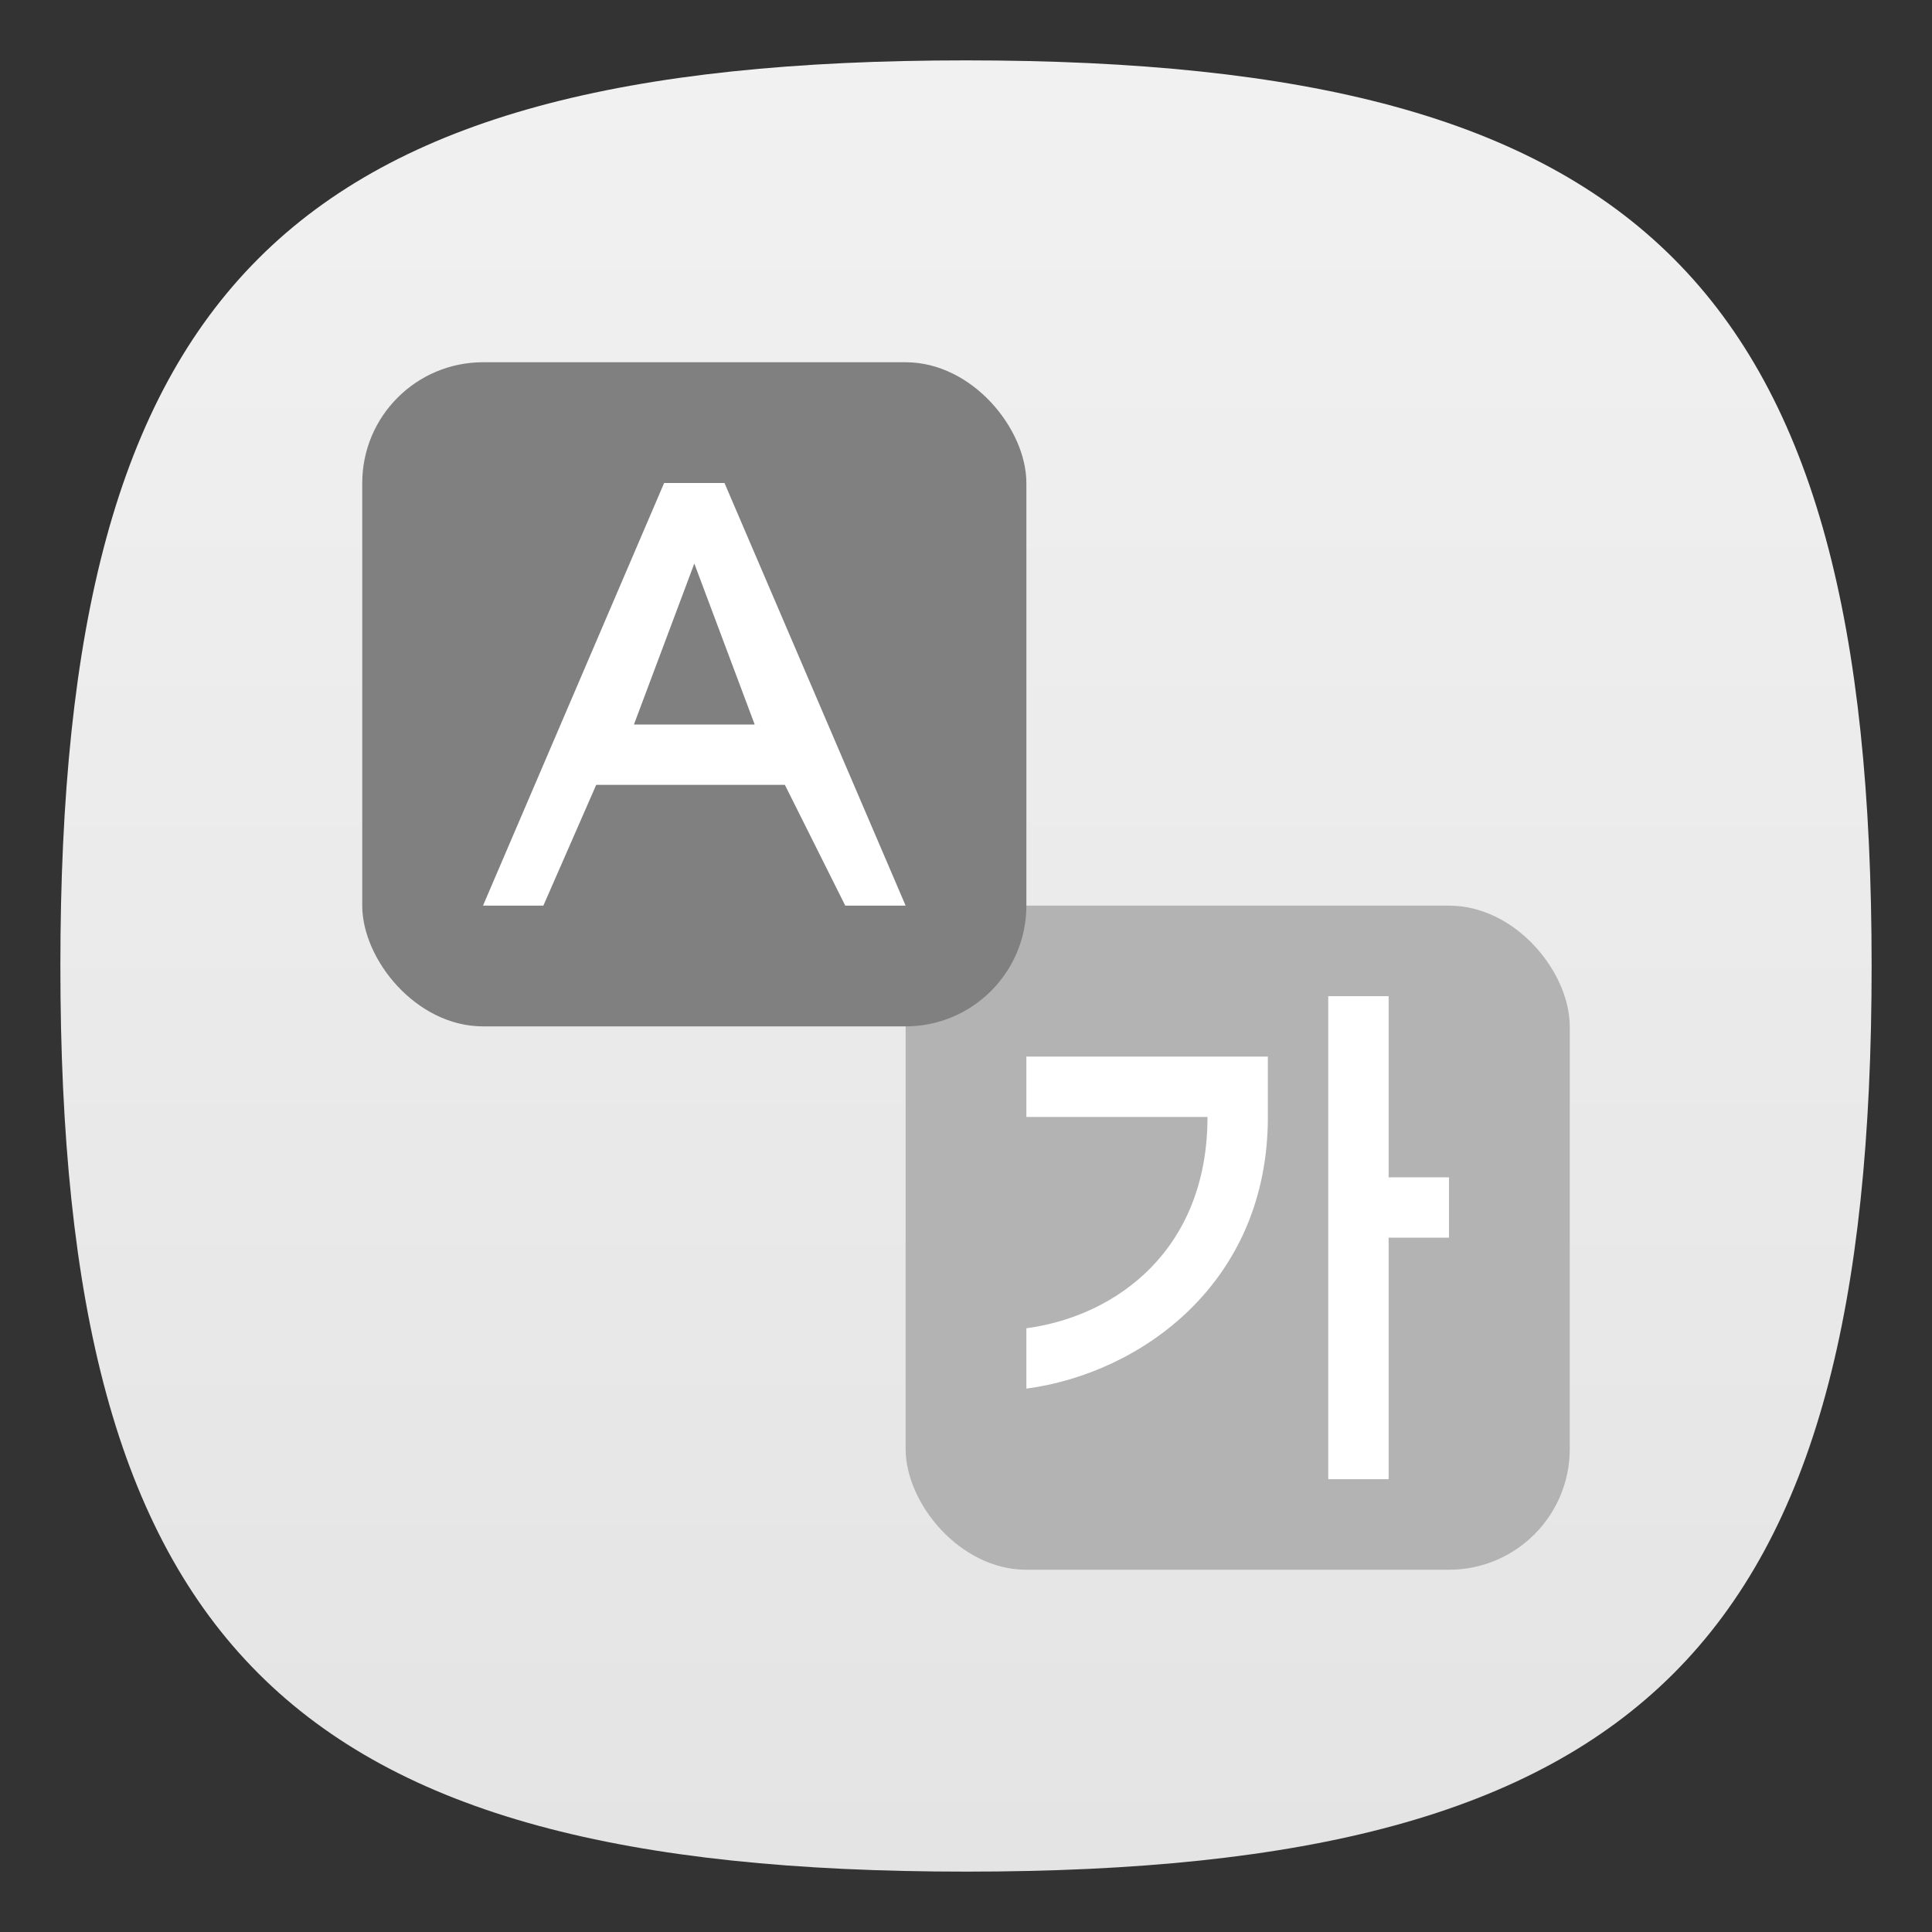 <?xml version="1.0" encoding="UTF-8" standalone="no"?>
<!-- Created with Inkscape (http://www.inkscape.org/) -->

<svg
   width="64"
   height="64"
   viewBox="0 0 64 64"
   version="1.1"
   id="svg371"
   xml:space="preserve"
   inkscape:version="1.2.2 (1:1.2.2+202305151914+b0a8486541)"
   sodipodi:docname="application-x-gettext-translation.svg"
   xmlns:inkscape="http://www.inkscape.org/namespaces/inkscape"
   xmlns:sodipodi="http://sodipodi.sourceforge.net/DTD/sodipodi-0.dtd"
   xmlns:xlink="http://www.w3.org/1999/xlink"
   xmlns="http://www.w3.org/2000/svg"
   xmlns:svg="http://www.w3.org/2000/svg"><rect x="0" y="0" width="64" height="64" fill="#333333" stroke="none"/><sodipodi:namedview
     id="namedview373"
     pagecolor="#ffffff"
     bordercolor="#000000"
     borderopacity="0.25"
     inkscape:showpageshadow="2"
     inkscape:pageopacity="0.0"
     inkscape:pagecheckerboard="0"
     inkscape:deskcolor="#d1d1d1"
     inkscape:document-units="px"
     showgrid="false"
     inkscape:zoom="12.59375"
     inkscape:cx="32"
     inkscape:cy="32"
     inkscape:window-width="1920"
     inkscape:window-height="1008"
     inkscape:window-x="0"
     inkscape:window-y="0"
     inkscape:window-maximized="1"
     inkscape:current-layer="svg371"
     showguides="true" /><defs
     id="defs368"><linearGradient
       inkscape:collect="always"
       xlink:href="#linearGradient3519"
       id="linearGradient3040"
       x1="32"
       y1="62"
       x2="32"
       y2="2"
       gradientUnits="userSpaceOnUse" /><linearGradient
       inkscape:collect="always"
       id="linearGradient3519"><stop
         style="stop-color:#e4e4e4;stop-opacity:1;"
         offset="0"
         id="stop3515" /><stop
         style="stop-color:#f1f1f1;stop-opacity:1;"
         offset="1"
         id="stop3517" /></linearGradient></defs><path
     d="M 2,32 C 2,9.5 9.5,2 32,2 54.5,2 62,9.5 62,32 62,54.5 54.5,62 32,62 9.5,62 2,54.5 2,32"
     style="fill:url(#linearGradient3040);fill-opacity:1;stroke-width:0.3"
     id="path311" /><rect
     style="fill:#b3b3b3;fill-opacity:1;stroke-width:4;stroke-linecap:round;stroke-linejoin:round"
     id="rect7209"
     width="22"
     height="22"
     x="30"
     y="30"
     ry="4" /><rect
     style="fill:#808080;stroke-width:4;stroke-linecap:round;stroke-linejoin:round;fill-opacity:1"
     id="rect7207"
     width="22"
     height="22"
     x="12"
     y="12"
     ry="4" /><path
     id="rect7152"
     style="fill:#ffffff;fill-opacity:1;stroke-width:4;stroke-linecap:round;stroke-linejoin:round"
     d="m 22,16 -6,14 h 2 l 1.75,-4 h 6.25 l 2,4 h 2 l -6,-14 z m 1,2.668 2,5.332 h -4 z"
     sodipodi:nodetypes="ccccccccccccc" /><path
     id="rect7305"
     style="fill:#ffffff;stroke-width:4;stroke-linecap:round;stroke-linejoin:round"
     d="m 44,33 v 16 h 2 v -8 h 2 v -2 h -2 v -6 z m -10,2 v 2 h 6 c 0,4.418 -3.042,6.607 -6,7 v 2 c 3.768,-0.502 8,-3.477 8,-9 v -2 z"
     sodipodi:nodetypes="ccccccccccccccscc" /></svg>
